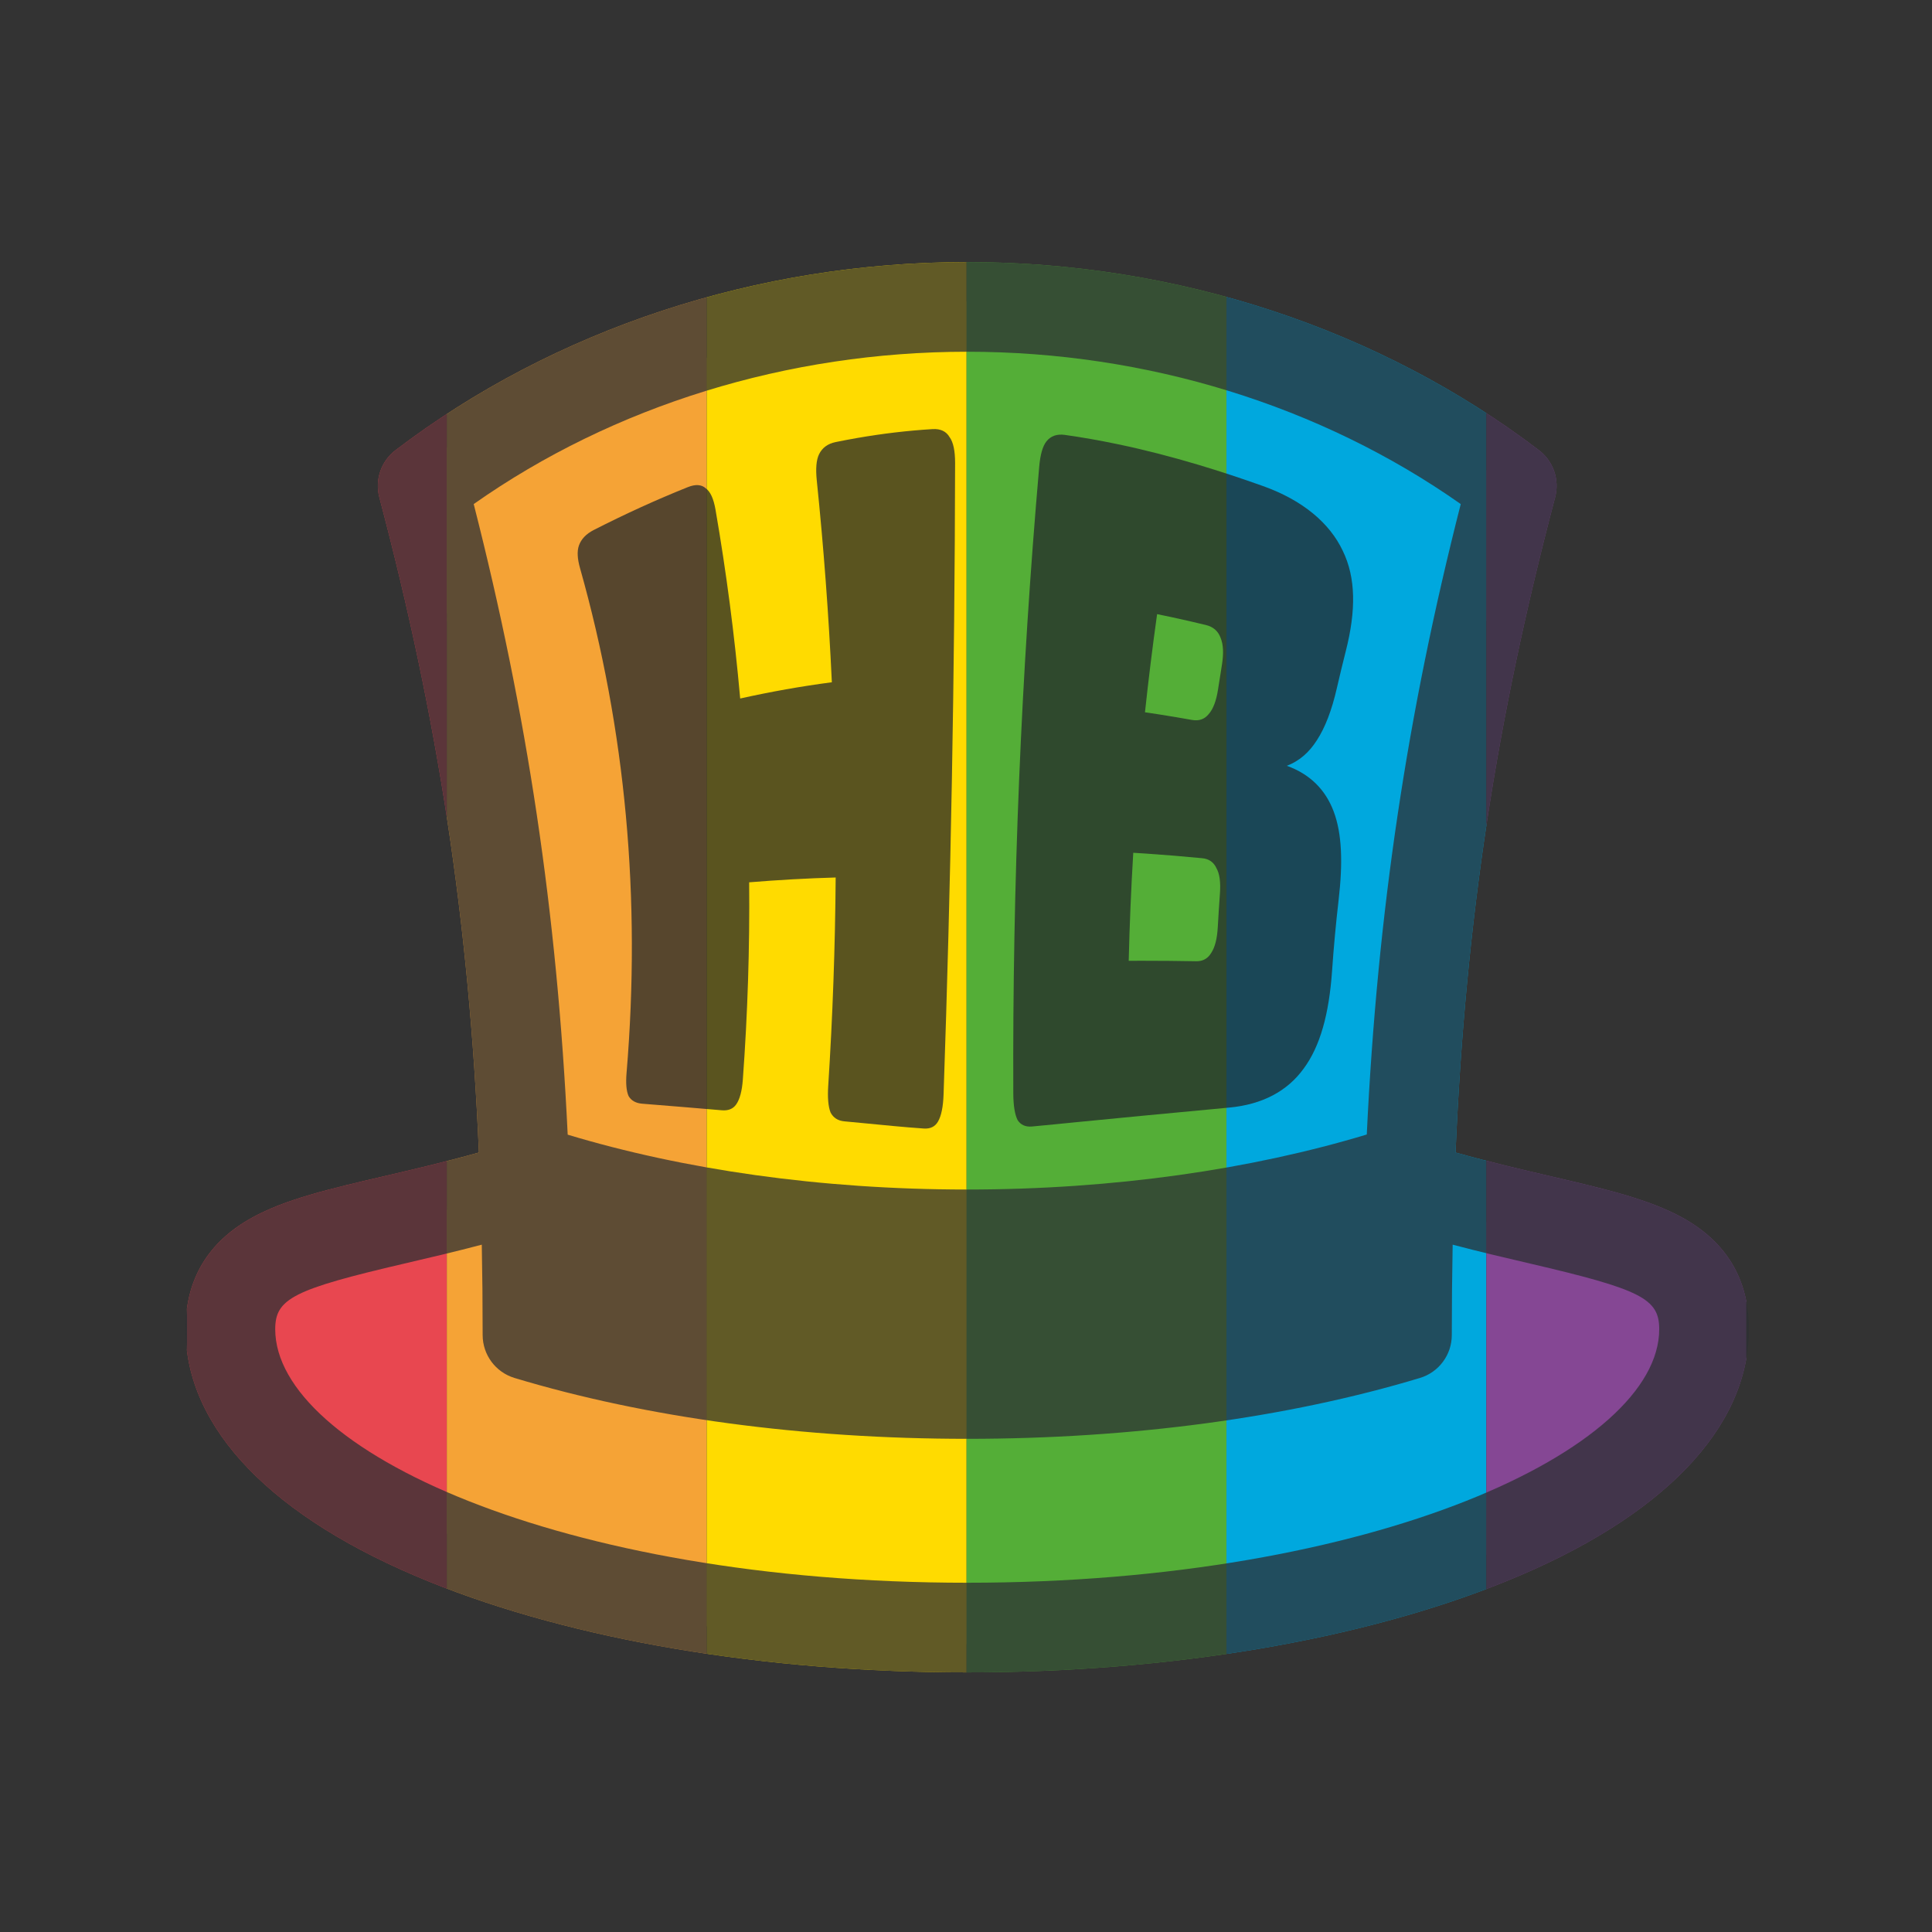 <?xml version="1.0" encoding="UTF-8" standalone="no"?>
<!-- Created with Inkscape (http://www.inkscape.org/) -->

<svg
   xmlns:dc="http://purl.org/dc/elements/1.1/"
   xmlns:cc="http://creativecommons.org/ns#"
   xmlns:rdf="http://www.w3.org/1999/02/22-rdf-syntax-ns#"
   xmlns:svg="http://www.w3.org/2000/svg"
   xmlns="http://www.w3.org/2000/svg"
   xmlns:sodipodi="http://sodipodi.sourceforge.net/DTD/sodipodi-0.dtd"
   xmlns:inkscape="http://www.inkscape.org/namespaces/inkscape"
   inkscape:export-ydpi="65.139999"
   inkscape:export-xdpi="65.139999"
   inkscape:export-filename="D:\Pictures\Discord\HatBot Avatar\pride\HatBotLogo_Pride.png"
   sodipodi:docname="HatBotLogo_Pride.svg"
   inkscape:version="0.92.3 (2405546, 2018-03-11)"
   id="svg8"
   version="1.1"
   viewBox="0 0 200 200"
   height="200mm"
   width="200mm">
  <rect x="0" y="0" width="200" height="200" fill="#333333" stroke="none"/>
  <sodipodi:namedview
     inkscape:guide-bbox="true"
     showguides="true"
     inkscape:window-maximized="1"
     inkscape:window-y="410"
     inkscape:window-x="1912"
     inkscape:window-height="1017"
     inkscape:window-width="1920"
     fit-margin-right="10"
     fit-margin-bottom="10"
     fit-margin-top="10"
     fit-margin-left="10"
     showgrid="false"
     inkscape:current-layer="layer6"
     inkscape:document-units="mm"
     inkscape:cy="358.98925"
     inkscape:cx="259.11944"
     inkscape:zoom="1"
     inkscape:pageshadow="2"
     inkscape:pageopacity="0.0"
     borderopacity="1.0"
     bordercolor="#666666"
     pagecolor="#ffffff"
     id="base" />
  <defs
     id="defs2">
    <inkscape:path-effect
       bendpath2-nodetypes="cc"
       bendpath4-nodetypes="cc"
       bendpath3-nodetypes="cc"
       bendpath1-nodetypes="cc"
       bendpath4="M 62.75,40.698 C 79.033,63.237 78.023,76.365 75.193,91.584"
       bendpath3="M 71.085,94.327 C 146.232,97.833 104.429,98.079 184.173,93.979"
       bendpath2="M 193.419,40.698 C 184.935,57.336 180.351,74.171 179.535,91.198"
       bendpath1="M 62.833,40.31 C 113.595,24.116 147.499,27.374 199.037,41.29"
       xx="false"
       yy="true"
       is_visible="true"
       id="path-effect10905"
       effect="envelope" />
    <clipPath
       clipPathUnits="userSpaceOnUse"
       id="clipPath5109">
      <g
         id="g5145"
         transform="matrix(0.265,0,0,0.265,19.21,19.21)"
         style="fill:#2c2f33;fill-opacity:1"
         inkscape:export-xdpi="65.139999"
         inkscape:export-ydpi="65.139999"
         inkscape:export-filename="C:\Users\Snaptraks\Desktop\HatBotLogo.png">
        <g
           id="g5113"
           style="fill:#2c2f33;fill-opacity:1">
          <path
             id="path5111"
             d="m 584.596,403.113 c -13.114,-7.193 -30.056,-11.142 -51.503,-16.139 -11.22,-2.614 -23.61,-5.509 -36.988,-9.239 3.916,-91.125 15.977,-169.155 38.897,-255.954 1.808,-6.845 -0.685,-14.108 -6.317,-18.4 C 466.483,55.987 387.169,29.884 305.35,29.884 c -81.819,0 -161.138,26.102 -223.338,73.496 -5.632,4.29 -8.127,11.553 -6.317,18.4 22.925,86.799 34.983,164.828 38.901,255.954 -13.379,3.732 -25.768,6.626 -36.988,9.239 -21.449,4.997 -38.389,8.944 -51.505,16.139 C 8.782,412.613 0,427.289 0,446.738 c 0,38.744 33.825,73.78 95.244,98.652 56.404,22.841 131.02,35.421 210.103,35.421 79.083,0 153.699,-12.58 210.103,-35.421 61.419,-24.873 95.244,-59.908 95.244,-98.652 0.002,-19.449 -8.779,-34.125 -26.098,-43.625 z M 305.349,64.908 c 70.15,0 138.134,21.055 192.787,59.506 -20.906,81.99 -32.534,159.265 -36.71,246.275 -44.993,13.589 -98.6,21.493 -156.183,21.493 -57.494,0 -111.024,-7.88 -155.969,-21.429 C 145.102,283.715 133.47,206.42 112.559,124.412 167.209,85.967 235.201,64.908 305.349,64.908 Z m 0,480.881 c -159.307,0 -270.327,-52.201 -270.327,-99.051 0,-11.934 7.083,-15.53 50.529,-25.654 9.279,-2.163 19.328,-4.507 30.161,-7.361 0.225,11.522 0.339,23.275 0.339,35.307 0,7.723 5.059,14.534 12.453,16.765 51.551,15.552 112.701,23.772 176.842,23.772 64.14,0 125.289,-8.219 176.84,-23.772 7.394,-2.23 12.453,-9.042 12.453,-16.765 0,-12.032 0.114,-23.785 0.339,-35.307 10.831,2.854 20.882,5.199 30.161,7.361 43.446,10.124 50.529,13.72 50.529,25.654 0.006,46.849 -111.014,99.051 -270.319,99.051 z"
             inkscape:connector-curvature="0"
             style="fill:#2c2f33;fill-opacity:1" />
        </g>
        <g
           id="g5115"
           style="fill:#2c2f33;fill-opacity:1" />
        <g
           id="g5117"
           style="fill:#2c2f33;fill-opacity:1" />
        <g
           id="g5119"
           style="fill:#2c2f33;fill-opacity:1" />
        <g
           id="g5121"
           style="fill:#2c2f33;fill-opacity:1" />
        <g
           id="g5123"
           style="fill:#2c2f33;fill-opacity:1" />
        <g
           id="g5125"
           style="fill:#2c2f33;fill-opacity:1" />
        <g
           id="g5127"
           style="fill:#2c2f33;fill-opacity:1" />
        <g
           id="g5129"
           style="fill:#2c2f33;fill-opacity:1" />
        <g
           id="g5131"
           style="fill:#2c2f33;fill-opacity:1" />
        <g
           id="g5133"
           style="fill:#2c2f33;fill-opacity:1" />
        <g
           id="g5135"
           style="fill:#2c2f33;fill-opacity:1" />
        <g
           id="g5137"
           style="fill:#2c2f33;fill-opacity:1" />
        <g
           id="g5139"
           style="fill:#2c2f33;fill-opacity:1" />
        <g
           id="g5141"
           style="fill:#2c2f33;fill-opacity:1" />
        <g
           id="g5143"
           style="fill:#2c2f33;fill-opacity:1" />
      </g>
    </clipPath>
    <clipPath
       clipPathUnits="userSpaceOnUse"
       id="clipPath5149">
      <path
         style="fill:none;stroke:#000000;stroke-width:0.265px;stroke-linecap:butt;stroke-linejoin:miter;stroke-opacity:1"
         d="m 87.842,33.048 c -0.529,0 -1.058,0 -1.587,0 -0.088,0 -0.202,-0.062 -0.265,0 -0.062,0.062 0.062,0.202 0,0.265 -0.062,0.062 -0.186,-0.039 -0.265,0 -0.112,0.056 -0.153,0.209 -0.265,0.265 -0.105,0.052 -0.74,-0.054 -0.794,0 -0.062,0.062 0.062,0.202 0,0.265 -0.054,0.054 -0.689,-0.052 -0.794,0 -0.112,0.056 -0.153,0.209 -0.265,0.265 -0.105,0.052 -0.74,-0.054 -0.794,0 -0.062,0.062 0.062,0.202 0,0.265 -0.064,0.064 -0.995,-0.064 -1.058,0 -0.062,0.062 0.062,0.202 0,0.265 -0.125,0.125 -0.404,-0.125 -0.529,0 -0.062,0.062 0.062,0.202 0,0.265 -0.072,0.072 -0.915,-0.072 -1.058,0 -0.112,0.056 -0.153,0.209 -0.265,0.265 -0.105,0.052 -0.74,-0.054 -0.794,0 -0.062,0.062 0.062,0.202 0,0.265 -0.082,0.082 -1.241,-0.082 -1.323,0 -0.062,0.062 0.062,0.202 0,0.265 -0.125,0.125 -0.404,-0.125 -0.529,0 -0.062,0.062 0.062,0.202 0,0.265 -0.072,0.072 -0.915,-0.072 -1.058,0 -0.112,0.056 -0.153,0.209 -0.265,0.265 -0.105,0.052 -0.74,-0.054 -0.794,0 -0.062,0.062 0.062,0.202 0,0.265 -0.072,0.072 -0.915,-0.072 -1.058,0 -0.112,0.056 -0.153,0.209 -0.265,0.265 -0.079,0.039 -0.202,-0.062 -0.265,0 -0.062,0.062 0.062,0.202 0,0.265 -0.064,0.064 -0.995,-0.064 -1.058,0 -0.062,0.062 0.062,0.202 0,0.265 -0.064,0.064 -0.995,-0.064 -1.058,0 -0.062,0.062 0.062,0.202 0,0.265 -0.064,0.064 -0.995,-0.064 -1.058,0 -0.062,0.062 0.062,0.202 0,0.265 -0.125,0.125 -0.371,-0.079 -0.529,0 -0.112,0.056 -0.153,0.209 -0.265,0.265 -0.144,0.072 -0.986,-0.072 -1.058,0 -0.062,0.062 0.062,0.202 0,0.265 -0.125,0.125 -0.404,-0.125 -0.529,0 -0.062,0.062 0.062,0.202 0,0.265 -0.054,0.054 -0.689,-0.052 -0.794,0 -0.112,0.056 -0.153,0.209 -0.265,0.265 -0.079,0.039 -0.186,-0.039 -0.265,0 -0.878,0.878 0.249,-0.125 -0.529,0.265 -0.112,0.056 -0.153,0.209 -0.265,0.265 -0.158,0.079 -0.371,-0.079 -0.529,0 -0.112,0.056 -0.153,0.209 -0.265,0.265 -0.105,0.052 -0.74,-0.054 -0.794,0 0,0.706 0.088,-0.088 -0.265,0.265 -0.062,0.062 0.062,0.202 0,0.265 -0.054,0.054 -0.689,-0.052 -0.794,0 -0.112,0.056 -0.153,0.209 -0.265,0.265 -0.158,0.079 -0.371,-0.079 -0.529,0 -0.112,0.056 -0.153,0.209 -0.265,0.265 -0.158,0.079 -0.404,-0.125 -0.529,0 -0.062,0.062 0.062,0.202 0,0.265 -0.062,0.062 -0.186,-0.039 -0.265,0 -0.112,0.056 -0.153,0.209 -0.265,0.265 -0.105,0.052 -0.74,-0.054 -0.794,0 -0.062,0.062 0.062,0.202 0,0.265 -0.132,0.132 -0.661,-0.132 -0.794,0 -0.062,0.062 0.062,0.202 0,0.265 -0.132,0.132 -0.661,-0.132 -0.794,0 -0.062,0.062 0.062,0.202 0,0.265 -0.176,0.176 -0.353,-0.176 -0.529,0 -0.062,0.062 0.062,0.202 0,0.265 -0.054,0.054 -0.689,-0.052 -0.794,0 -0.112,0.056 -0.153,0.209 -0.265,0.265 -0.105,0.052 -0.74,-0.054 -0.794,0 -0.062,0.062 0.062,0.202 0,0.265 -0.064,0.064 -0.995,-0.064 -1.058,0 -0.062,0.062 0.062,0.202 0,0.265 -0.064,0.064 -0.995,-0.064 -1.058,0 -0.062,0.062 0.062,0.202 0,0.265 -0.125,0.125 -0.404,-0.125 -0.529,0 -0.062,0.062 0.062,0.202 0,0.265 -0.132,0.132 -0.661,-0.132 -0.794,0 -0.062,0.062 0.062,0.202 0,0.265 -0.064,0.064 -0.995,-0.064 -1.058,0 -0.062,0.062 0.062,0.202 0,0.265 -0.064,0.064 -0.995,-0.064 -1.058,0 -0.062,0.062 0.062,0.202 0,0.265 -0.062,0.062 -0.202,-0.062 -0.265,0 -0.062,0.062 0.062,0.202 0,0.265 -0.064,0.064 -0.995,-0.064 -1.058,0 -0.062,0.062 0.062,0.202 0,0.265 -0.132,0.132 -0.661,-0.132 -0.794,0 -0.062,0.062 0.062,0.202 0,0.265 -0.132,0.132 -0.661,-0.132 -0.794,0 -0.062,0.062 0.062,0.202 0,0.265 -0.062,0.062 -0.202,-0.062 -0.265,0 -0.062,0.062 0.062,0.202 0,0.265 -0.125,0.125 -0.371,-0.079 -0.529,0 -0.112,0.056 -0.153,0.209 -0.265,0.265 -0.079,0.039 -0.202,-0.062 -0.265,0 -0.062,0.062 0.062,0.202 0,0.265 -0.132,0.132 -0.661,-0.132 -0.794,0 -0.062,0.062 0.062,0.202 0,0.265 -0.706,0 0.088,-0.088 -0.265,0.265 -0.125,0.125 -0.404,-0.125 -0.529,0 -0.062,0.062 0.062,0.202 0,0.265 -0.062,0.062 -0.202,-0.062 -0.265,0 -0.132,0.132 0.132,0.661 0,0.794 -0.062,0.062 -0.202,-0.062 -0.265,0 -0.009,0.009 0,0.73 0,0.794 0,0.088 0,0.176 0,0.265 0,0.088 0.062,0.202 0,0.265 -0.062,0.062 -0.202,-0.062 -0.265,0 -0.009,0.009 0,0.73 0,0.794 0,1.323 0,2.646 0,3.969 0,0.064 -0.009,0.785 0,0.794 0.062,0.062 0.202,-0.062 0.265,0 0.062,0.062 0,0.176 0,0.265 0,0.441 0,0.882 0,1.323 0,0.088 -0.062,0.202 0,0.265 0.062,0.062 0.202,-0.062 0.265,0 0.064,0.064 -0.064,0.995 0,1.058 0.062,0.062 0.202,-0.062 0.265,0 0.012,0.012 0,1.198 0,1.323 0,0.097 -0.011,1.048 0,1.058 0.062,0.062 0.202,-0.062 0.265,0 0.072,0.072 -0.072,0.915 0,1.058 0.056,0.112 0.209,0.153 0.265,0.265 0.052,0.105 -0.054,0.74 0,0.794 0.062,0.062 0.202,-0.062 0.265,0 0.176,0.176 -0.176,0.353 0,0.529 0.062,0.062 0.202,-0.062 0.265,0 0.132,0.132 -0.132,0.661 0,0.794 0.062,0.062 0.202,-0.062 0.265,0 0.054,0.054 -0.052,0.689 0,0.794 0.056,0.112 0.209,0.153 0.265,0.265 0.079,0.158 -0.125,0.404 0,0.529 0.062,0.062 0.202,-0.062 0.265,0 0.125,0.125 -0.125,0.404 0,0.529 0.062,0.062 0.202,-0.062 0.265,0 0.132,0.132 -0.132,0.661 0,0.794 0.062,0.062 0.202,-0.062 0.265,0 0.064,0.064 -0.064,0.995 0,1.058 0.062,0.062 0.202,-0.062 0.265,0 0.125,0.125 -0.079,0.371 0,0.529 0.056,0.112 0.209,0.153 0.265,0.265 0.039,0.079 -0.039,0.186 0,0.265 0.056,0.112 0.209,0.153 0.265,0.265 0.079,0.158 -0.125,0.404 0,0.529 0.062,0.062 0.202,-0.062 0.265,0 0.132,0.132 -0.132,0.661 0,0.794 0.062,0.062 0.202,-0.062 0.265,0 0.064,0.064 -0.064,0.995 0,1.058 0.062,0.062 0.202,-0.062 0.265,0 0.125,0.125 -0.125,0.404 0,0.529 0.062,0.062 0.202,-0.062 0.265,0 0.054,0.054 -0.052,0.689 0,0.794 0.056,0.112 0.209,0.153 0.265,0.265 0.052,0.105 -0.054,0.74 0,0.794 0.062,0.062 0.202,-0.062 0.265,0 0.132,0.132 -0.132,0.661 0,0.794 0.062,0.062 0.202,-0.062 0.265,0 0.125,0.125 -0.125,0.404 0,0.529 0.062,0.062 0.202,-0.062 0.265,0 0.054,0.054 -0.052,0.689 0,0.794 0.056,0.112 0.209,0.153 0.265,0.265 0.072,0.144 -0.072,0.986 0,1.058 0.062,0.062 0.202,-0.062 0.265,0 0.064,0.064 -0.064,0.995 0,1.058 0.062,0.062 0.202,-0.062 0.265,0 0.125,0.125 -0.125,0.404 0,0.529 0.062,0.062 0.202,-0.062 0.265,0 0.132,0.132 -0.132,0.661 0,0.794 0.062,0.062 0.202,-0.062 0.265,0 0.082,0.082 -0.082,1.241 0,1.323 0.062,0.062 0.202,-0.062 0.265,0 0.009,0.009 0,0.73 0,0.794 0,0.088 0,0.176 0,0.265 0,0.088 -0.062,0.202 0,0.265 0.062,0.062 0.202,-0.062 0.265,0 0.132,0.132 -0.132,0.661 0,0.794 0.062,0.062 0.202,-0.062 0.265,0 0.125,0.125 -0.125,0.404 0,0.529 0.062,0.062 0.202,-0.062 0.265,0 0.054,0.054 -0.052,0.689 0,0.794 0.056,0.112 0.209,0.153 0.265,0.265 0.072,0.144 -0.072,0.986 0,1.058 0.062,0.062 0.202,-0.062 0.265,0 0.132,0.132 -0.132,0.661 0,0.794 0.062,0.062 0.202,-0.062 0.265,0 0.176,0.176 -0.176,0.353 0,0.529 0.062,0.062 0.202,-0.062 0.265,0 0.062,0.062 0,0.176 0,0.265 0,0.125 -0.012,1.311 0,1.323 0.062,0.062 0.202,-0.062 0.265,0 0.132,0.132 -0.132,0.661 0,0.794 0.062,0.062 0.202,-0.062 0.265,0 0.082,0.082 -0.082,1.241 0,1.323 0.062,0.062 0.202,-0.062 0.265,0 0.082,0.082 -0.082,1.241 0,1.323 0.062,0.062 0.202,-0.062 0.265,0 0.012,0.012 0,1.198 0,1.323 0,0.97 0,1.94 0,2.91 0,0.138 -0.035,0.989 0,1.058 0.056,0.112 0.209,0.153 0.265,0.265 0.072,0.144 -0.072,0.986 0,1.058 0.062,0.062 0.202,-0.062 0.265,0 0.062,0.062 0,0.176 0,0.265 0,0.088 0,0.176 0,0.265 0,0.706 0,1.411 0,2.117 0,0.088 0,0.176 0,0.265 0,0.088 -0.062,0.202 0,0.265 0.062,0.062 0.202,-0.062 0.265,0 0.062,0.062 0,0.176 0,0.265 0,0.088 0,0.176 0,0.265 0,0.706 0,1.411 0,2.117 0,1.852 0,3.704 0,5.556 0,0.794 0,1.587 0,2.381 0,0.088 0,0.176 0,0.265 0,0.088 0.062,0.202 0,0.265 -0.062,0.062 -0.202,-0.062 -0.265,0 -0.062,0.062 0,0.176 0,0.265 0,0.088 0,0.176 0,0.265 0,0.529 0,1.058 0,1.587 0,0.088 0.062,0.202 0,0.265 -0.062,0.062 -0.202,-0.062 -0.265,0 -0.062,0.062 0,0.176 0,0.265 0,0.441 0,0.882 0,1.323 0,0.088 0.062,0.202 0,0.265 -0.062,0.062 -0.202,-0.062 -0.265,0 -0.054,0.054 0.052,0.689 0,0.794 -0.056,0.112 -0.209,0.153 -0.265,0.265 -0.048,0.096 0,1.139 0,1.323 0,0.088 0.062,0.202 0,0.265 -0.062,0.062 -0.202,-0.062 -0.265,0 -0.062,0.062 0,0.176 0,0.265 0,0.125 0.012,1.311 0,1.323 -0.062,0.062 -0.202,-0.062 -0.265,0 -0.064,0.064 0.064,0.995 0,1.058 -0.062,0.062 -0.202,-0.062 -0.265,0 -0.176,0.176 0.176,0.353 0,0.529 -0.062,0.062 -0.202,-0.062 -0.265,0 -0.062,0.062 0.062,0.202 0,0.265 -0.062,0.062 -0.202,-0.062 -0.265,0 -0.062,0.062 0.062,0.202 0,0.265 -0.125,0.125 -0.404,-0.125 -0.529,0 -0.062,0.062 0.062,0.202 0,0.265 -0.132,0.132 -0.661,-0.132 -0.794,0 -0.062,0.062 0.062,0.202 0,0.265 -0.064,0.064 -0.995,-0.064 -1.058,0 -0.062,0.062 0.062,0.202 0,0.265 -0.125,0.125 -0.404,-0.125 -0.529,0 -0.062,0.062 0.062,0.202 0,0.265 -0.082,0.082 -1.241,-0.082 -1.323,0 -0.062,0.062 0.062,0.202 0,0.265 -0.082,0.082 -1.241,-0.082 -1.323,0 -0.062,0.062 0.062,0.202 0,0.265 -0.082,0.082 -1.241,-0.082 -1.323,0 -0.062,0.062 0.062,0.202 0,0.265 -0.132,0.132 -0.661,-0.132 -0.794,0 -0.062,0.062 0.062,0.202 0,0.265 -0.082,0.082 -1.241,-0.082 -1.323,0 -0.062,0.062 0.062,0.202 0,0.265 -0.093,0.093 -1.14,-0.091 -1.323,0 -0.112,0.056 -0.153,0.209 -0.265,0.265 -0.081,0.04 -0.675,0 -0.794,0 -0.529,0 -1.058,0 -1.587,0 -0.119,0 -0.713,-0.04 -0.794,0 -0.112,0.056 -0.153,0.209 -0.265,0.265 -0.079,0.039 -0.176,0 -0.265,0 -0.441,0 -0.882,0 -1.323,0 -0.176,0 -0.371,-0.079 -0.529,0 -0.079,0.039 0.062,0.202 0,0.265 -0.062,0.062 -0.176,0 -0.265,0 -0.441,0 -0.882,0 -1.323,0 -0.188,0 -1.519,-0.034 -1.587,0 -0.112,0.056 -0.153,0.209 -0.265,0.265 -0.183,0.091 -1.23,-0.093 -1.323,0 -0.062,0.062 0.062,0.202 0,0.265 -0.132,0.132 -0.661,-0.132 -0.794,0 -0.062,0.062 0.062,0.202 0,0.265 -0.132,0.132 -0.661,-0.132 -0.794,0 -0.062,0.062 0.062,0.202 0,0.265 -0.125,0.125 -0.404,-0.125 -0.529,0 -0.062,0.062 0.062,0.202 0,0.265 -0.176,0.176 -0.353,-0.176 -0.529,0 -0.062,0.062 0.062,0.202 0,0.265 -0.125,0.125 -0.404,-0.125 -0.529,0 -0.062,0.062 0.039,0.186 0,0.265 -0.551,1.101 0.018,-0.283 -0.529,0.265 -0.062,0.062 0,0.176 0,0.265 -0.088,0 -0.202,-0.062 -0.265,0 -0.062,0.062 0.062,0.202 0,0.265 -0.125,0.125 -0.404,-0.125 -0.529,0 -0.125,0.125 0.125,0.404 0,0.529 -0.125,0.125 -0.404,-0.125 -0.529,0 -0.062,0.062 0.062,0.202 0,0.265 -0.062,0.062 -0.202,-0.062 -0.265,0 -0.062,0.062 0.062,0.202 0,0.265 -0.062,0.062 -0.202,-0.062 -0.265,0 -0.062,0.062 0,0.176 0,0.265 -0.088,0 -0.202,-0.062 -0.265,0 -0.062,0.062 0.062,0.202 0,0.265 -0.062,0.062 -0.202,-0.062 -0.265,0 -0.062,0.062 0.062,0.202 0,0.265 -0.062,0.062 -0.202,-0.062 -0.265,0 -0.062,0.062 0.062,0.202 0,0.265 -0.062,0.062 -0.202,-0.062 -0.265,0 -0.062,0.062 0.062,0.202 0,0.265 -0.062,0.062 -0.202,-0.062 -0.265,0 -0.125,0.125 0.125,0.404 0,0.529 -0.062,0.062 -0.202,-0.062 -0.265,0 -0.062,0.062 0.062,0.202 0,0.265 -0.062,0.062 -0.176,0 -0.265,0 0,0.088 0.062,0.202 0,0.265 -0.062,0.062 -0.202,-0.062 -0.265,0 -0.082,0.082 0.082,1.241 0,1.323 -0.062,0.062 -0.202,-0.062 -0.265,0 0,0.706 0.088,-0.088 -0.265,0.265 -0.082,0.082 0.082,1.241 0,1.323 -0.062,0.062 -0.202,-0.062 -0.265,0 -0.009,0.009 0,0.73 0,0.794 0,1.587 0,3.175 0,4.763 0,0.794 0,1.587 0,2.381 0,0.088 0,0.176 0,0.265 0,0.088 -0.062,0.202 0,0.265 0.062,0.062 0.202,-0.062 0.265,0 0.062,0.062 -0.062,0.202 0,0.265 0.706,0 -0.088,-0.088 0.265,0.265 0.062,0.062 0.202,-0.062 0.265,0 0.132,0.132 -0.132,0.661 0,0.794 0.062,0.062 0.202,-0.062 0.265,0 0.125,0.125 -0.125,0.404 0,0.529 0.706,0 -0.088,-0.088 0.265,0.265 0.062,0.062 0.202,-0.062 0.265,0 0.125,0.125 -0.125,0.404 0,0.529 0.062,0.062 0.202,-0.062 0.265,0 0.062,0.062 -0.062,0.202 0,0.265 0.062,0.062 0.202,-0.062 0.265,0 0.062,0.062 -0.039,0.186 0,0.265 0.056,0.112 0.176,0.176 0.265,0.265 0.088,0.088 0.153,0.209 0.265,0.265 0.079,0.039 0.202,-0.062 0.265,0 0.176,0.176 -0.176,0.353 0,0.529 0.062,0.062 0.202,-0.062 0.265,0 0.062,0.062 -0.062,0.202 0,0.265 0.125,0.125 0.404,-0.125 0.529,0 0.062,0.062 -0.062,0.202 0,0.265 0.062,0.062 0.202,-0.062 0.265,0 0.062,0.062 -0.062,0.202 0,0.265 0.706,0 -0.088,-0.088 0.265,0.265 0.062,0.062 0.202,-0.062 0.265,0 0.062,0.062 -0.062,0.202 0,0.265 0.176,0.176 0.353,-0.176 0.529,0 0.062,0.062 -0.062,0.202 0,0.265 0.062,0.062 0.176,0 0.265,0 0,0.088 -0.062,0.202 0,0.265 0.062,0.062 0.202,-0.062 0.265,0 0.062,0.062 -0.062,0.202 0,0.265 0.547,0.547 -0.021,-0.837 0.529,0.265 0.039,0.079 -0.062,0.202 0,0.265 0.125,0.125 0.404,-0.125 0.529,0 0,0.706 -0.088,-0.088 0.265,0.265 0.125,0.125 -0.125,0.404 0,0.529 0.176,0.176 0.353,-0.176 0.529,0 0.062,0.062 -0.062,0.202 0,0.265 0.062,0.062 0.202,-0.062 0.265,0 0.062,0.062 0,0.176 0,0.265 0.088,0 0.202,-0.062 0.265,0 0.062,0.062 -0.062,0.202 0,0.265 0.062,0.062 0.202,-0.062 0.265,0 0.062,0.062 -0.062,0.202 0,0.265 0.062,0.062 0.202,-0.062 0.265,0 0.062,0.062 -0.062,0.202 0,0.265 0.062,0.062 0.202,-0.062 0.265,0 0.062,0.062 -0.062,0.202 0,0.265 0.125,0.125 0.404,-0.125 0.529,0 0.062,0.062 -0.062,0.202 0,0.265 0.062,0.062 0.202,-0.062 0.265,0 0.062,0.062 -0.062,0.202 0,0.265 0.062,0.062 0.186,-0.039 0.265,0 0.112,0.056 0.153,0.209 0.265,0.265 0.079,0.039 0.186,-0.039 0.265,0 0.112,0.056 0.153,0.209 0.265,0.265 0.079,0.039 0.176,0 0.265,0 0.088,0.088 0.153,0.209 0.265,0.265 0.079,0.039 0.202,-0.062 0.265,0 0.062,0.062 -0.062,0.202 0,0.265 0.125,0.125 0.404,-0.125 0.529,0 0.062,0.062 -0.062,0.202 0,0.265 0.132,0.132 0.661,-0.132 0.794,0 0.062,0.062 -0.062,0.202 0,0.265 0.125,0.125 0.404,-0.125 0.529,0 0.062,0.062 -0.062,0.202 0,0.265 0.062,0.062 0.202,-0.062 0.265,0 0.062,0.062 -0.062,0.202 0,0.265 0.125,0.125 0.404,-0.125 0.529,0 0.062,0.062 -0.062,0.202 0,0.265 0.132,0.132 0.661,-0.132 0.794,0 0.062,0.062 -0.062,0.202 0,0.265 0.062,0.062 0.186,-0.039 0.265,0 0.112,0.056 0.153,0.209 0.265,0.265 0.158,0.079 0.404,-0.125 0.529,0 0.062,0.062 -0.062,0.202 0,0.265 0.125,0.125 0.404,-0.125 0.529,0 0.062,0.062 -0.062,0.202 0,0.265 0.054,0.054 0.689,-0.052 0.794,0 0.112,0.056 0.153,0.209 0.265,0.265 0.144,0.072 0.986,-0.072 1.058,0 0.062,0.062 -0.062,0.202 0,0.265 0.082,0.082 1.241,-0.082 1.323,0 0.062,0.062 -0.062,0.202 0,0.265 0.062,0.062 0.202,-0.062 0.265,0 0.062,0.062 -0.062,0.202 0,0.265 0.132,0.132 0.661,-0.132 0.794,0 0.062,0.062 -0.062,0.202 0,0.265 0.064,0.064 0.995,-0.064 1.058,0 0.062,0.062 -0.062,0.202 0,0.265 0.125,0.125 0.371,-0.079 0.529,0 0.112,0.056 0.153,0.209 0.265,0.265 0.079,0.039 0.202,-0.062 0.265,0 0.062,0.062 -0.062,0.202 0,0.265 0.125,0.125 0.404,-0.125 0.529,0 0.062,0.062 -0.062,0.202 0,0.265 0.125,0.125 0.404,-0.125 0.529,0 0.062,0.062 -0.062,0.202 0,0.265 0.125,0.125 0.371,-0.079 0.529,0 1.101,0.551 -0.283,-0.018 0.265,0.529 0.062,0.062 0.186,-0.039 0.265,0 0.112,0.056 0.153,0.209 0.265,0.265 0.158,0.079 0.404,-0.125 0.529,0 0.062,0.062 -0.062,0.202 0,0.265 0.062,0.062 0.202,-0.062 0.265,0 0.062,0.062 -0.062,0.202 0,0.265 0.062,0.062 0.202,-0.062 0.265,0 0.062,0.062 -0.062,0.202 0,0.265 0.125,0.125 0.404,-0.125 0.529,0 0.062,0.062 -0.062,0.202 0,0.265 0.062,0.062 0.202,-0.062 0.265,0 0.062,0.062 -0.062,0.202 0,0.265 0.132,0.132 0.661,-0.132 0.794,0 0.062,0.062 -0.062,0.202 0,0.265 0.062,0.062 0.202,-0.062 0.265,0 0.062,0.062 -0.062,0.202 0,0.265 0.125,0.125 0.404,-0.125 0.529,0 0.062,0.062 -0.062,0.202 0,0.265 0.132,0.132 0.661,-0.132 0.794,0 0.062,0.062 -0.062,0.202 0,0.265 0.132,0.132 0.661,-0.132 0.794,0 0.062,0.062 -0.062,0.202 0,0.265 0.062,0.062 0.202,-0.062 0.265,0 0.062,0.062 -0.062,0.202 0,0.265 0.064,0.064 0.995,-0.064 1.058,0 0.062,0.062 -0.062,0.202 0,0.265 0.132,0.132 0.661,-0.132 0.794,0 0.062,0.062 -0.062,0.202 0,0.265 0.064,0.064 0.995,-0.064 1.058,0 0.062,0.062 -0.062,0.202 0,0.265 0.062,0.062 0.202,-0.062 0.265,0 0.062,0.062 -0.062,0.202 0,0.265 0.132,0.132 0.661,-0.132 0.794,0 0.062,0.062 -0.062,0.202 0,0.265 0.064,0.064 0.995,-0.064 1.058,0 0.062,0.062 -0.062,0.202 0,0.265 0.132,0.132 0.661,-0.132 0.794,0 0.062,0.062 -0.062,0.202 0,0.265 0.132,0.132 0.661,-0.132 0.794,0 0.062,0.062 -0.062,0.202 0,0.265 0.125,0.125 0.371,-0.079 0.529,0 0.878,0.878 -0.249,-0.125 0.529,0.265 0.112,0.056 0.153,0.209 0.265,0.265 0.212,0.106 0.582,-0.106 0.794,0 0.112,0.056 0.153,0.209 0.265,0.265 0.212,0.106 0.582,-0.106 0.794,0 0.112,0.056 0.153,0.209 0.265,0.265 0.158,0.079 0.371,-0.079 0.529,0 0.112,0.056 0.153,0.209 0.265,0.265 0.105,0.052 0.74,-0.054 0.794,0 0.062,0.062 -0.062,0.202 0,0.265 0.062,0.062 0.176,0 0.265,0 0.441,0 0.882,0 1.323,0 0.706,0 -0.088,-0.088 0.265,0.265 0.062,0.062 0.176,0 0.265,0 0.441,0 0.882,0 1.323,0 0.088,0 0.202,-0.062 0.265,0 0.062,0.062 -0.062,0.202 0,0.265 0.132,0.132 0.661,-0.132 0.794,0 0.062,0.062 -0.062,0.202 0,0.265 0.012,0.012 1.198,0 1.323,0 0.119,0 0.713,-0.04 0.794,0 0.112,0.056 0.153,0.209 0.265,0.265 0.081,0.04 0.675,0 0.794,0 0.706,0 1.411,0 2.117,0 0.064,0 0.785,-0.009 0.794,0 0.062,0.062 -0.062,0.202 0,0.265 0.062,0.062 0.176,0 0.265,0 0.617,0 1.235,0 1.852,0 0.088,0 0.176,0 0.265,0 0.088,0 0.202,-0.062 0.265,0 0.062,0.062 -0.062,0.202 0,0.265 0.062,0.062 0.176,0 0.265,0 0.529,0 1.058,0 1.587,0 0.088,0 0.202,-0.062 0.265,0 0.062,0.062 -0.062,0.202 0,0.265 0.009,0.009 0.73,0 0.794,0 0.529,0 1.058,0 1.587,0 0.088,0 0.202,-0.062 0.265,0 0.062,0.062 -0.062,0.202 0,0.265 0.062,0.062 0.176,0 0.265,0 0.088,0 0.176,0 0.265,0 0.529,0 1.058,0 1.587,0 0.088,0 0.202,-0.062 0.265,0 0.062,0.062 -0.062,0.202 0,0.265 0.009,0.009 0.73,0 0.794,0 1.499,0 2.999,0 4.498,0 0.529,0 1.058,0 1.587,0 0.088,0 0.202,-0.062 0.265,0 0.062,0.062 -0.062,0.202 0,0.265 0.062,0.062 0.176,0 0.265,0 0.088,0 0.176,0 0.265,0 0.706,0 1.411,0 2.117,0 0.064,0 0.785,-0.009 0.794,0 0.062,0.062 -0.062,0.202 0,0.265 0.062,0.062 0.176,0 0.265,0 0.088,0 0.176,0 0.265,0 1.058,0 2.117,0 3.175,0 2.734,0 5.468,0 8.202,0 2.028,0 4.057,0 6.085,0 0.882,0 1.764,0 2.646,0 0.088,0 0.176,0 0.265,0 0.088,0 0.202,0.062 0.265,0 0.062,-0.062 -0.062,-0.202 0,-0.265 0.062,-0.062 0.176,0 0.265,0 0.088,0 0.176,0 0.265,0 0.617,0 1.235,0 1.852,0 0.088,0 0.202,0.062 0.265,0 0.062,-0.062 -0.062,-0.202 0,-0.265 0.062,-0.062 0.176,0 0.265,0 0.441,0 0.882,0 1.323,0 0.088,0 0.202,0.062 0.265,0 0.062,-0.062 -0.062,-0.202 0,-0.265 0.064,-0.064 0.995,0.064 1.058,0 0.062,-0.062 -0.062,-0.202 0,-0.265 0.176,-0.176 0.353,0.176 0.529,0 0.062,-0.062 -0.062,-0.202 0,-0.265 0.064,-0.064 0.995,0.064 1.058,0 0.062,-0.062 -0.062,-0.202 0,-0.265 0.125,-0.125 0.404,0.125 0.529,0 0.062,-0.062 -0.062,-0.202 0,-0.265 0.064,-0.064 0.995,0.064 1.058,0 0.062,-0.062 -0.062,-0.202 0,-0.265 0.062,-0.062 0.202,0.062 0.265,0 0.062,-0.062 -0.062,-0.202 0,-0.265 0.132,-0.132 0.661,0.132 0.794,0 0.062,-0.062 -0.062,-0.202 0,-0.265 0.064,-0.064 0.995,0.064 1.058,0 0.062,-0.062 -0.062,-0.202 0,-0.265 0.176,-0.176 0.353,0.176 0.529,0 0.062,-0.062 -0.062,-0.202 0,-0.265 0.125,-0.125 0.404,0.125 0.529,0 0.062,-0.062 -0.062,-0.202 0,-0.265 0.062,-0.062 0.176,0 0.265,0 0.088,0 0.176,0 0.265,0 0.088,0 0.176,0 0.265,0 0.088,0 0.202,0.062 0.265,0 0.062,-0.062 -0.062,-0.202 0,-0.265 0.064,-0.064 0.995,0.064 1.058,0 0.062,-0.062 -0.062,-0.202 0,-0.265 0.093,-0.093 1.14,0.091 1.323,0 0.112,-0.056 0.153,-0.209 0.265,-0.265 0.158,-0.079 0.404,0.125 0.529,0 0.062,-0.062 -0.062,-0.202 0,-0.265 0.082,-0.082 1.241,0.082 1.323,0 0.062,-0.062 -0.062,-0.202 0,-0.265 0.064,-0.064 0.995,0.064 1.058,0 0.062,-0.062 -0.062,-0.202 0,-0.265 0.064,-0.064 0.995,0.064 1.058,0 0.062,-0.062 -0.062,-0.202 0,-0.265 0.064,-0.064 0.995,0.064 1.058,0 0.062,-0.062 -0.062,-0.202 0,-0.265 0.062,-0.062 0.202,0.062 0.265,0 0.062,-0.062 -0.062,-0.202 0,-0.265 0.082,-0.082 1.241,0.082 1.323,0 0.062,-0.062 -0.062,-0.202 0,-0.265 0.054,-0.054 0.689,0.052 0.794,0 0.112,-0.056 0.153,-0.209 0.265,-0.265 0.144,-0.072 0.986,0.072 1.058,0 0.062,-0.062 -0.062,-0.202 0,-0.265 0.132,-0.132 0.661,0.132 0.794,0 0.062,-0.062 -0.062,-0.202 0,-0.265 0.062,-0.062 0.176,0 0.265,0 0.184,0 1.227,0.048 1.323,0 0.112,-0.056 0.153,-0.209 0.265,-0.265 0.096,-0.048 1.139,0 1.323,0 0.088,0 0.202,0.062 0.265,0 0.062,-0.062 -0.062,-0.202 0,-0.265 0.062,-0.062 0.176,0 0.265,0 0.441,0 0.882,0 1.323,0 0.088,0 0.202,0.062 0.265,0 0.062,-0.062 -0.062,-0.202 0,-0.265 0.125,-0.125 0.404,0.125 0.529,0 0.062,-0.062 -0.062,-0.202 0,-0.265 0.082,-0.082 1.241,0.082 1.323,0 0.062,-0.062 -0.062,-0.202 0,-0.265 0.082,-0.082 1.241,0.082 1.323,0 0.062,-0.062 -0.062,-0.202 0,-0.265 0.125,-0.125 0.404,0.125 0.529,0 0.062,-0.062 -0.062,-0.202 0,-0.265 0.176,-0.176 0.353,0.176 0.529,0 0.062,-0.062 -0.062,-0.202 0,-0.265 0.125,-0.125 0.404,0.125 0.529,0 0.062,-0.062 -0.062,-0.202 0,-0.265 0.125,-0.125 0.371,0.079 0.529,0 0.112,-0.056 0.153,-0.209 0.265,-0.265 0.079,-0.039 0.202,0.062 0.265,0 0.062,-0.062 -0.062,-0.202 0,-0.265 0.062,-0.062 0.202,0.062 0.265,0 0.062,-0.062 -0.062,-0.202 0,-0.265 0.125,-0.125 0.404,0.125 0.529,0 0.062,-0.062 -0.062,-0.202 0,-0.265 0.125,-0.125 0.404,0.125 0.529,0 0.062,-0.062 -0.062,-0.202 0,-0.265 0.132,-0.132 0.661,0.132 0.794,0 0.062,-0.062 -0.062,-0.202 0,-0.265 0.176,-0.176 0.353,0.176 0.529,0 0.062,-0.062 -0.062,-0.202 0,-0.265 0.132,-0.132 0.661,0.132 0.794,0 0.062,-0.062 -0.062,-0.202 0,-0.265 0.072,-0.072 0.915,0.072 1.058,0 0.112,-0.056 0.153,-0.209 0.265,-0.265 0.105,-0.052 0.74,0.054 0.794,0 0.062,-0.062 -0.062,-0.202 0,-0.265 0.062,-0.062 0.202,0.062 0.265,0 0.062,-0.062 -0.062,-0.202 0,-0.265 0.132,-0.132 0.661,0.132 0.794,0 0.062,-0.062 -0.062,-0.202 0,-0.265 0.125,-0.125 0.404,0.125 0.529,0 0,-0.706 -0.088,0.088 0.265,-0.265 0.062,-0.062 -0.062,-0.202 0,-0.265 0.062,-0.062 0.186,0.039 0.265,0 0.112,-0.056 0.153,-0.209 0.265,-0.265 0.158,-0.079 0.404,0.125 0.529,0 0.062,-0.062 -0.062,-0.202 0,-0.265 0.176,-0.176 0.353,0.176 0.529,0 0.062,-0.062 -0.062,-0.202 0,-0.265 0.125,-0.125 0.404,0.125 0.529,0 0.062,-0.062 -0.062,-0.202 0,-0.265 0.176,-0.176 0.353,0.176 0.529,0 0.062,-0.062 -0.062,-0.202 0,-0.265 0.062,-0.062 0.202,0.062 0.265,0 0.062,-0.062 -0.062,-0.202 0,-0.265 0.132,-0.132 0.661,0.132 0.794,0 0.062,-0.062 -0.062,-0.202 0,-0.265 0.125,-0.125 0.404,0.125 0.529,0 0.062,-0.062 -0.062,-0.202 0,-0.265 0.062,-0.062 0.202,0.062 0.265,0 0.062,-0.062 -0.062,-0.202 0,-0.265 0.062,-0.062 0.202,0.062 0.265,0 0.062,-0.062 -0.062,-0.202 0,-0.265 0.062,-0.062 0.176,0 0.265,0 0,-0.088 -0.062,-0.202 0,-0.265 0.062,-0.062 0.202,0.062 0.265,0 0.062,-0.062 -0.062,-0.202 0,-0.265 0.062,-0.062 0.202,0.062 0.265,0 0.132,-0.132 -0.132,-0.661 0,-0.794 0.062,-0.062 0.202,0.062 0.265,0 0.125,-0.125 -0.125,-0.404 0,-0.529 0.062,-0.062 0.202,0.062 0.265,0 0.062,-0.062 -0.062,-0.202 0,-0.265 0.062,-0.062 0.202,0.062 0.265,0 0.125,-0.125 -0.125,-0.404 0,-0.529 0.062,-0.062 0.202,0.062 0.265,0 0.125,-0.125 -0.125,-0.404 0,-0.529 0.062,-0.062 0.202,0.062 0.265,0 0.547,-0.547 -0.837,0.021 0.265,-0.529 0.079,-0.039 0.202,0.062 0.265,0 0.125,-0.125 -0.125,-0.404 0,-0.529 0.062,-0.062 0.202,0.062 0.265,0 0.062,-0.062 -0.062,-0.202 0,-0.265 0.062,-0.062 0.202,0.062 0.265,0 0.125,-0.125 -0.125,-0.404 0,-0.529 0.062,-0.062 0.202,0.062 0.265,0 0.062,-0.062 -0.062,-0.202 0,-0.265 0.062,-0.062 0.202,0.062 0.265,0 0.062,-0.062 -0.062,-0.202 0,-0.265 0.062,-0.062 0.202,0.062 0.265,0 0.062,-0.062 -0.039,-0.186 0,-0.265 0.056,-0.112 0.209,-0.153 0.265,-0.265 0.039,-0.079 -0.062,-0.202 0,-0.265 0.353,-0.353 0.265,0.441 0.265,-0.265 0,-0.807 0.268,-0.004 0.529,-0.265 0.062,-0.062 -0.062,-0.202 0,-0.265 0.062,-0.062 0.202,0.062 0.265,0 0.125,-0.125 -0.125,-0.404 0,-0.529 0.062,-0.062 0.202,0.062 0.265,0 0.547,-0.547 -0.837,0.021 0.265,-0.529 0.079,-0.039 0.202,0.062 0.265,0 0.062,-0.062 -0.039,-0.186 0,-0.265 0.056,-0.112 0.209,-0.153 0.265,-0.265 0.039,-0.079 -0.062,-0.202 0,-0.265 0.062,-0.062 0.202,0.062 0.265,0 0.062,-0.062 -0.062,-0.202 0,-0.265 0.062,-0.062 0.202,0.062 0.265,0 0.176,-0.176 -0.176,-0.353 0,-0.529 0.062,-0.062 0.202,0.062 0.265,0 0.062,-0.062 -0.062,-0.202 0,-0.265 0.062,-0.062 0.202,0.062 0.265,0 0.125,-0.125 -0.125,-0.404 0,-0.529 0.062,-0.062 0.202,0.062 0.265,0 0.176,-0.176 -0.176,-0.353 0,-0.529 0.062,-0.062 0.202,0.062 0.265,0 0.062,-0.062 -0.062,-0.202 0,-0.265 0.062,-0.062 0.202,0.062 0.265,0 0.132,-0.132 -0.132,-0.661 0,-0.794 0.062,-0.062 0.202,0.062 0.265,0 0.132,-0.132 -0.132,-0.661 0,-0.794 0.062,-0.062 0.202,0.062 0.265,0 0.125,-0.125 -0.125,-0.404 0,-0.529 0.062,-0.062 0.202,0.062 0.265,0 0.176,-0.176 -0.176,-0.353 0,-0.529 0.062,-0.062 0.202,0.062 0.265,0 0.062,-0.062 0,-0.176 0,-0.265 0,-0.706 0,-1.411 0,-2.117 0,-0.706 0,-1.411 0,-2.117 0,-0.088 0.062,-0.202 0,-0.265 -0.062,-0.062 -0.202,0.062 -0.265,0 -0.064,-0.064 0.064,-0.995 0,-1.058 -0.062,-0.062 -0.202,0.062 -0.265,0 -0.062,-0.062 0,-0.176 0,-0.265 0,-0.088 0,-0.176 0,-0.265 0,-0.097 0.011,-1.048 0,-1.058 -0.062,-0.062 -0.202,0.062 -0.265,0 -0.132,-0.132 0.132,-0.661 0,-0.794 -0.125,-0.125 -0.404,0.125 -0.529,0 -0.125,-0.125 0.125,-0.404 0,-0.529 -0.062,-0.062 -0.202,0.062 -0.265,0 -0.062,-0.062 0.039,-0.186 0,-0.265 -0.056,-0.112 -0.209,-0.153 -0.265,-0.265 -0.039,-0.079 0.062,-0.202 0,-0.265 -0.125,-0.125 -0.404,0.125 -0.529,0 -0.062,-0.062 0.039,-0.186 0,-0.265 -0.551,-1.101 0.018,0.283 -0.529,-0.265 -0.062,-0.062 0.062,-0.202 0,-0.265 -0.062,-0.062 -0.202,0.062 -0.265,0 -0.062,-0.062 0.062,-0.202 0,-0.265 -0.125,-0.125 -0.404,0.125 -0.529,0 -0.062,-0.062 0.062,-0.202 0,-0.265 -0.706,0 0.088,0.088 -0.265,-0.265 -0.125,-0.125 -0.404,0.125 -0.529,0 -0.062,-0.062 0.062,-0.202 0,-0.265 -0.062,-0.062 -0.186,0.039 -0.265,0 -0.112,-0.056 -0.153,-0.209 -0.265,-0.265 -0.079,-0.039 -0.202,0.062 -0.265,0 -0.062,-0.062 0.062,-0.202 0,-0.265 -0.125,-0.125 -0.404,0.125 -0.529,0 -0.062,-0.062 0.062,-0.202 0,-0.265 -0.125,-0.125 -0.404,0.125 -0.529,0 -0.062,-0.062 0.062,-0.202 0,-0.265 -0.062,-0.062 -0.176,0 -0.265,0 -0.088,0 -0.176,0 -0.265,0 -0.706,0 0.088,0.088 -0.265,-0.265 -0.064,-0.064 -0.995,0.064 -1.058,0 -0.062,-0.062 0.062,-0.202 0,-0.265 -0.132,-0.132 -0.661,0.132 -0.794,0 -0.062,-0.062 0.062,-0.202 0,-0.265 -0.062,-0.062 -0.176,0 -0.265,0 -0.441,0 -0.882,0 -1.323,0 -0.138,0 -0.989,0.035 -1.058,0 -0.112,-0.056 -0.153,-0.209 -0.265,-0.265 -0.07,-0.035 -0.92,0 -1.058,0 -0.97,0 -1.94,0 -2.91,0 -0.088,0 -0.176,0 -0.265,0 -0.088,0 -0.202,0.062 -0.265,0 -0.062,-0.062 0.062,-0.202 0,-0.265 -0.062,-0.062 -0.176,0 -0.265,0 -0.441,0 -0.882,0 -1.323,0 -0.97,0 -1.94,0 -2.91,0 -0.088,0 -0.176,0 -0.265,0 -0.088,0 -0.202,0.062 -0.265,0 -0.062,-0.062 0.062,-0.202 0,-0.265 -0.062,-0.062 -0.176,0 -0.265,0 -0.441,0 -0.882,0 -1.323,0 -0.088,0 -0.202,0.062 -0.265,0 -0.062,-0.062 0.062,-0.202 0,-0.265 -0.064,-0.064 -0.995,0.064 -1.058,0 -0.062,-0.062 0.062,-0.202 0,-0.265 -0.093,-0.093 -1.14,0.091 -1.323,0 -0.112,-0.056 -0.153,-0.209 -0.265,-0.265 -0.105,-0.052 -0.74,0.054 -0.794,0 -0.062,-0.062 0.062,-0.202 0,-0.265 -0.062,-0.062 -0.202,0.062 -0.265,0 -0.062,-0.062 0.062,-0.202 0,-0.265 -0.125,-0.125 -0.404,0.125 -0.529,0 -0.062,-0.062 0,-0.176 0,-0.265 -0.088,0 -0.202,0.062 -0.265,0 -0.062,-0.062 0.062,-0.202 0,-0.265 -0.125,-0.125 -0.404,0.125 -0.529,0 -0.062,-0.062 0.062,-0.202 0,-0.265 -0.062,-0.062 -0.202,0.062 -0.265,0 -0.062,-0.062 0.062,-0.202 0,-0.265 -0.062,-0.062 -0.202,0.062 -0.265,0 0,-0.706 0.088,0.088 -0.265,-0.265 -0.062,-0.062 0.062,-0.202 0,-0.265 -0.125,-0.125 -0.404,0.125 -0.529,0 -0.125,-0.125 0.125,-0.404 0,-0.529 -0.062,-0.062 -0.202,0.062 -0.265,0 -0.062,-0.062 0.062,-0.202 0,-0.265 -0.062,-0.062 -0.202,0.062 -0.265,0 -0.062,-0.062 0,-0.176 0,-0.265 -0.088,0 -0.202,0.062 -0.265,0 -0.062,-0.062 0.062,-0.202 0,-0.265 -0.062,-0.062 -0.202,0.062 -0.265,0 -0.132,-0.132 0.132,-0.661 0,-0.794 -0.062,-0.062 -0.202,0.062 -0.265,0 -0.082,-0.082 0.082,-1.241 0,-1.323 -0.062,-0.062 -0.202,0.062 -0.265,0 -0.062,-0.062 0,-0.176 0,-0.265 0,-0.088 0,-0.176 0,-0.265 0,-0.706 0,-1.411 0,-2.117 0,-0.088 0,-0.176 0,-0.265 0,-0.088 0.062,-0.202 0,-0.265 -0.062,-0.062 -0.202,0.062 -0.265,0 -0.062,-0.062 0,-0.176 0,-0.265 0,-0.441 0,-0.882 0,-1.323 0,-1.411 0,-2.822 0,-4.233 0,-0.064 -0.009,-0.785 0,-0.794 0.062,-0.062 0.202,0.062 0.265,0 0.011,-0.011 0,-0.961 0,-1.058 0,-0.064 -0.009,-0.785 0,-0.794 0.062,-0.062 0.202,0.062 0.265,0 0.093,-0.093 -0.091,-1.14 0,-1.323 0.056,-0.112 0.209,-0.153 0.265,-0.265 0.079,-0.158 -0.125,-0.404 0,-0.529 0.062,-0.062 0.202,0.062 0.265,0 0.072,-0.072 -0.072,-0.915 0,-1.058 0.056,-0.112 0.209,-0.153 0.265,-0.265 0.072,-0.144 -0.072,-0.986 0,-1.058 0.062,-0.062 0.202,0.062 0.265,0 0.082,-0.082 -0.082,-1.241 0,-1.323 0.062,-0.062 0.202,0.062 0.265,0 0.132,-0.132 -0.132,-0.661 0,-0.794 0.062,-0.062 0.202,0.062 0.265,0 0.132,-0.132 -0.132,-0.661 0,-0.794 0.062,-0.062 0.202,0.062 0.265,0 0.064,-0.064 -0.064,-0.995 0,-1.058 0.062,-0.062 0.202,0.062 0.265,0 0.082,-0.082 -0.082,-1.241 0,-1.323 0.062,-0.062 0.202,0.062 0.265,0 0.009,-0.009 0,-0.73 0,-0.794 0,-0.064 -0.009,-0.785 0,-0.794 0.062,-0.062 0.202,0.062 0.265,0 0.125,-0.125 -0.125,-0.404 0,-0.529 0.062,-0.062 0.202,0.062 0.265,0 0.064,-0.064 -0.064,-0.995 0,-1.058 0.062,-0.062 0.202,0.062 0.265,0 0.064,-0.064 -0.064,-0.995 0,-1.058 0.062,-0.062 0.202,0.062 0.265,0 0.093,-0.093 -0.091,-1.14 0,-1.323 0.056,-0.112 0.209,-0.153 0.265,-0.265 0.079,-0.158 -0.125,-0.404 0,-0.529 0.062,-0.062 0.202,0.062 0.265,0 0.082,-0.082 -0.082,-1.241 0,-1.323 0.062,-0.062 0.202,0.062 0.265,0 0.011,-0.011 0,-0.961 0,-1.058 0,-0.097 -0.011,-1.048 0,-1.058 0.062,-0.062 0.202,0.062 0.265,0 0.062,-0.062 0,-0.176 0,-0.265 0,-0.088 0,-0.176 0,-0.265 0,-0.706 0,-1.411 0,-2.117 0,-0.064 -0.009,-0.785 0,-0.794 0.062,-0.062 0.202,0.062 0.265,0 0.082,-0.082 -0.082,-1.241 0,-1.323 0.062,-0.062 0.202,0.062 0.265,0 0.062,-0.062 0,-0.176 0,-0.265 0,-0.441 0,-0.882 0,-1.323 0,-0.097 -0.011,-1.048 0,-1.058 0.062,-0.062 0.202,0.062 0.265,0 0.082,-0.082 -0.082,-1.241 0,-1.323 0.062,-0.062 0.202,0.062 0.265,0 0.011,-0.011 0,-0.961 0,-1.058 0,-0.097 -0.011,-1.048 0,-1.058 0.062,-0.062 0.202,0.062 0.265,0 0.125,-0.125 -0.125,-0.404 0,-0.529 0.062,-0.062 0.202,0.062 0.265,0 0.012,-0.012 0,-1.198 0,-1.323 0,-0.088 -0.062,-0.202 0,-0.265 0.062,-0.062 0.202,0.062 0.265,0 0.082,-0.082 -0.082,-1.241 0,-1.323 0.062,-0.062 0.202,0.062 0.265,0 0.072,-0.072 -0.072,-0.915 0,-1.058 0.056,-0.112 0.209,-0.153 0.265,-0.265 0.052,-0.105 -0.054,-0.74 0,-0.794 0.062,-0.062 0.202,0.062 0.265,0 0.064,-0.064 -0.064,-0.995 0,-1.058 0.062,-0.062 0.202,0.062 0.265,0 0.064,-0.064 -0.064,-0.995 0,-1.058 0.062,-0.062 0.202,0.062 0.265,0 0.082,-0.082 -0.082,-1.241 0,-1.323 0.062,-0.062 0.202,0.062 0.265,0 0.062,-0.062 -0.062,-0.202 0,-0.265 0.062,-0.062 0.202,0.062 0.265,0 0.012,-0.012 0,-1.198 0,-1.323 0,-0.088 -0.062,-0.202 0,-0.265 0.062,-0.062 0.202,0.062 0.265,0 0.093,-0.093 -0.091,-1.14 0,-1.323 0.056,-0.112 0.209,-0.153 0.265,-0.265 0.091,-0.183 -0.093,-1.23 0,-1.323 0.062,-0.062 0.202,0.062 0.265,0 0.082,-0.082 -0.082,-1.241 0,-1.323 0.062,-0.062 0.202,0.062 0.265,0 0.072,-0.072 -0.072,-0.915 0,-1.058 0.056,-0.112 0.209,-0.153 0.265,-0.265 0.091,-0.183 -0.093,-1.23 0,-1.323 0.062,-0.062 0.202,0.062 0.265,0 0.062,-0.062 0,-0.176 0,-0.265 0,-0.441 0,-0.882 0,-1.323 0,-0.088 -0.062,-0.202 0,-0.265 0.062,-0.062 0.202,0.062 0.265,0 0.009,-0.009 0,-0.73 0,-0.794 0,-1.676 0,-3.351 0,-5.027 0,-0.529 0,-1.058 0,-1.587 0,-0.088 0.062,-0.202 0,-0.265 -0.062,-0.062 -0.202,0.062 -0.265,0 -0.125,-0.125 0.125,-0.404 0,-0.529 -0.062,-0.062 -0.202,0.062 -0.265,0 -0.062,-0.062 0.039,-0.186 0,-0.265 -0.056,-0.112 -0.209,-0.153 -0.265,-0.265 -0.039,-0.079 0.062,-0.202 0,-0.265 -0.062,-0.062 -0.202,0.062 -0.265,0 -0.132,-0.132 0.132,-0.661 0,-0.794 -0.062,-0.062 -0.202,0.062 -0.265,0 -0.062,-0.062 0.039,-0.186 0,-0.265 -0.056,-0.112 -0.209,-0.153 -0.265,-0.265 -0.039,-0.079 0.062,-0.202 0,-0.265 -0.062,-0.062 -0.202,0.062 -0.265,0 -0.176,-0.176 0.176,-0.353 0,-0.529 -0.062,-0.062 -0.202,0.062 -0.265,0 -0.062,-0.062 0.062,-0.202 0,-0.265 -0.062,-0.062 -0.202,0.062 -0.265,0 -0.062,-0.062 0.062,-0.202 0,-0.265 -0.062,-0.062 -0.202,0.062 -0.265,0 -0.176,-0.176 0.176,-0.353 0,-0.529 -0.125,-0.125 -0.404,0.125 -0.529,0 -0.062,-0.062 0.062,-0.202 0,-0.265 -0.706,0 0.088,0.088 -0.265,-0.265 -0.062,-0.062 -0.202,0.062 -0.265,0 -0.062,-0.062 0.062,-0.202 0,-0.265 -0.125,-0.125 -0.404,0.125 -0.529,0 -0.062,-0.062 0.062,-0.202 0,-0.265 -0.062,-0.062 -0.202,0.062 -0.265,0 -0.062,-0.062 0.062,-0.202 0,-0.265 -0.176,-0.176 -0.353,0.176 -0.529,0 -0.062,-0.062 0.062,-0.202 0,-0.265 -0.125,-0.125 -0.371,0.079 -0.529,0 -1.101,-0.551 0.283,0.018 -0.265,-0.529 -0.132,-0.132 -0.661,0.132 -0.794,0 -0.062,-0.062 0.062,-0.202 0,-0.265 -0.064,-0.064 -0.995,0.064 -1.058,0 -0.062,-0.062 0.062,-0.202 0,-0.265 -0.132,-0.132 -0.661,0.132 -0.794,0 -0.062,-0.062 0.062,-0.202 0,-0.265 -0.706,0 0.088,0.088 -0.265,-0.265 -0.132,-0.132 -0.661,0.132 -0.794,0 -0.062,-0.062 0.062,-0.202 0,-0.265 -0.132,-0.132 -0.661,0.132 -0.794,0 -0.062,-0.062 0.062,-0.202 0,-0.265 -0.132,-0.132 -0.661,0.132 -0.794,0 -0.062,-0.062 0.062,-0.202 0,-0.265 -0.062,-0.062 -0.202,0.062 -0.265,0 -0.062,-0.062 0.062,-0.202 0,-0.265 -0.132,-0.132 -0.661,0.132 -0.794,0 -0.062,-0.062 0.062,-0.202 0,-0.265 -0.132,-0.132 -0.661,0.132 -0.794,0 -0.062,-0.062 0.062,-0.202 0,-0.265 -0.132,-0.132 -0.661,0.132 -0.794,0 -0.062,-0.062 0.062,-0.202 0,-0.265 -0.062,-0.062 -0.186,0.039 -0.265,0 -0.112,-0.056 -0.153,-0.209 -0.265,-0.265 -0.158,-0.079 -0.371,0.079 -0.529,0 -0.112,-0.056 -0.153,-0.209 -0.265,-0.265 -0.158,-0.079 -0.404,0.125 -0.529,0 -0.062,-0.062 0.062,-0.202 0,-0.265 -0.054,-0.054 -0.689,0.052 -0.794,0 -0.112,-0.056 -0.153,-0.209 -0.265,-0.265 -0.079,-0.039 -0.202,0.062 -0.265,0 -0.062,-0.062 0.062,-0.202 0,-0.265 -0.054,-0.054 -0.689,0.052 -0.794,0 -0.112,-0.056 -0.153,-0.209 -0.265,-0.265 -0.158,-0.079 -0.404,0.125 -0.529,0 -0.062,-0.062 0.062,-0.202 0,-0.265 -0.125,-0.125 -0.404,0.125 -0.529,0 -0.062,-0.062 0.062,-0.202 0,-0.265 -0.176,-0.176 -0.353,0.176 -0.529,0 -0.062,-0.062 0.062,-0.202 0,-0.265 -0.125,-0.125 -0.404,0.125 -0.529,0 -0.062,-0.062 0.062,-0.202 0,-0.265 -0.064,-0.064 -0.995,0.064 -1.058,0 -0.062,-0.062 0.062,-0.202 0,-0.265 -0.125,-0.125 -0.371,0.079 -0.529,0 -0.112,-0.056 -0.153,-0.209 -0.265,-0.265 -0.105,-0.052 -0.74,0.054 -0.794,0 -0.062,-0.062 0.062,-0.202 0,-0.265 -0.062,-0.062 -0.176,0 -0.265,0 0,-0.088 0.062,-0.202 0,-0.265 -0.125,-0.125 -0.371,0.079 -0.529,0 -0.112,-0.056 -0.153,-0.209 -0.265,-0.265 -0.079,-0.039 -0.202,0.062 -0.265,0 -0.062,-0.062 0.062,-0.202 0,-0.265 -0.132,-0.132 -0.661,0.132 -0.794,0 -0.062,-0.062 0.062,-0.202 0,-0.265 -0.062,-0.062 -0.202,0.062 -0.265,0 -0.062,-0.062 0.062,-0.202 0,-0.265 -0.064,-0.064 -0.995,0.064 -1.058,0 -0.062,-0.062 0.062,-0.202 0,-0.265 -0.125,-0.125 -0.404,0.125 -0.529,0 -0.062,-0.062 0.062,-0.202 0,-0.265 -0.132,-0.132 -0.661,0.132 -0.794,0 -0.062,-0.062 0.062,-0.202 0,-0.265 -0.062,-0.062 -0.176,0 -0.265,0 0,-0.088 0.062,-0.202 0,-0.265 -0.064,-0.064 -0.995,0.064 -1.058,0 -0.353,-0.353 0.441,-0.265 -0.265,-0.265 -0.088,0 -0.176,0 -0.265,0 -0.088,0 -0.202,0.062 -0.265,0 -0.062,-0.062 0.062,-0.202 0,-0.265 -0.132,-0.132 -0.661,0.132 -0.794,0 -0.062,-0.062 0.062,-0.202 0,-0.265 -0.125,-0.125 -0.404,0.125 -0.529,0 -0.062,-0.062 0.062,-0.202 0,-0.265 -0.064,-0.064 -0.995,0.064 -1.058,0 -0.062,-0.062 0.062,-0.202 0,-0.265 -0.132,-0.132 -0.661,0.132 -0.794,0 -0.062,-0.062 0.062,-0.202 0,-0.265 -0.064,-0.064 -0.995,0.064 -1.058,0 -0.062,-0.062 0.062,-0.202 0,-0.265 -0.132,-0.132 -0.661,0.132 -0.794,0 -0.062,-0.062 0.062,-0.202 0,-0.265 -0.082,-0.082 -1.241,0.082 -1.323,0 -0.062,-0.062 0.062,-0.202 0,-0.265 -0.082,-0.082 -1.241,0.082 -1.323,0 -0.062,-0.062 0.062,-0.202 0,-0.265 -0.062,-0.062 -0.176,0 -0.265,0 -0.441,0 -0.882,0 -1.323,0 -0.088,0 -0.202,0.062 -0.265,0 -0.062,-0.062 0.062,-0.202 0,-0.265 -0.082,-0.082 -1.241,0.082 -1.323,0 -0.062,-0.062 0.062,-0.202 0,-0.265 -0.062,-0.062 -0.176,0 -0.265,0 -0.617,0 -1.235,0 -1.852,0 -0.125,0 -1.311,0.012 -1.323,0 -0.062,-0.062 0.062,-0.202 0,-0.265 -0.062,-0.062 -0.176,0 -0.265,0 -0.088,0 -0.176,0 -0.265,0 -0.441,0 -0.882,0 -1.323,0 -0.088,0 -0.176,0 -0.265,0 -0.088,0 -0.186,0.039 -0.265,0 -0.112,-0.056 -0.153,-0.209 -0.265,-0.265 -0.161,-0.08 -1.427,0.08 -1.587,0 -0.112,-0.056 -0.153,-0.209 -0.265,-0.265 -0.144,-0.072 -0.986,0.072 -1.058,0 -0.062,-0.062 0.062,-0.202 0,-0.265 -0.009,-0.009 -0.73,0 -0.794,0 -1.852,0 -3.704,0 -5.556,0 -1.587,0 -3.175,0 -4.763,0 -0.064,0 -0.785,-0.009 -0.794,0 -0.062,0.062 0.062,0.202 0,0.265 -0.062,0.062 -0.176,0 -0.265,0 -0.088,0 -0.176,0 -0.265,0 -0.882,0 -1.764,0 -2.646,0 -0.064,0 -0.785,-0.009 -0.794,0 -0.353,0.353 0.441,0.265 -0.265,0.265 -0.064,0 -0.785,-0.009 -0.794,0 -0.353,0.353 0.441,0.265 -0.265,0.265 -0.088,0 -0.176,0 -0.265,0 -0.088,0 -0.243,-0.086 -0.265,0 -0.086,0.342 0,0.706 0,1.058 z"
         id="path5151"
         inkscape:connector-curvature="0" />
    </clipPath>
  </defs>
  <g
     style="display:none"
     inkscape:label="Background"
     id="layer3"
     inkscape:groupmode="layer">
    <rect
       y="-13.281"
       x="-40.411"
       height="231.99"
       width="280.633"
       id="rect4606"
       style="fill:#95a5a6;fill-opacity:1;stroke:#000000;stroke-width:0.265;stroke-opacity:1" />
  </g>
  <g
     inkscape:label="Rainbow"
     id="layer6"
     inkscape:groupmode="layer"
     style="display:inline">
    <g
       id="g4866"
       mask="none"
       style="opacity:1"
       clip-path="url(#clipPath5149)">
      <rect
         y="-0.569"
         x="19.349"
         height="199.959"
         width="26.904"
         id="rect4801"
         style="display:inline;opacity:1;fill:#e84750;fill-opacity:1;stroke:#ffffff;stroke-width:0.093;stroke-miterlimit:4;stroke-dasharray:none;stroke-opacity:0.005" />
      <rect
         y="-0.569"
         x="46.253"
         height="199.959"
         width="26.904"
         id="rect4801-1"
         style="display:inline;opacity:1;fill:#f5a336;fill-opacity:1;stroke:#ffffff;stroke-width:0.093;stroke-miterlimit:4;stroke-dasharray:none;stroke-opacity:0.005" />
      <rect
         style="display:inline;opacity:1;fill:#ffdb00;fill-opacity:1;stroke:#ffffff;stroke-width:0.093;stroke-miterlimit:4;stroke-dasharray:none;stroke-opacity:0.005"
         id="rect4818"
         width="26.904"
         height="199.959"
         x="73.157"
         y="-0.569" />
      <rect
         y="-0.569"
         x="100.06"
         height="199.959"
         width="26.904"
         id="rect4820"
         style="display:inline;opacity:1;fill:#54ae37;fill-opacity:1;stroke:#ffffff;stroke-width:0.093;stroke-miterlimit:4;stroke-dasharray:none;stroke-opacity:0.005" />
      <rect
         style="display:inline;opacity:1;fill:#00a8de;fill-opacity:1;stroke:#ffffff;stroke-width:0.093;stroke-miterlimit:4;stroke-dasharray:none;stroke-opacity:0.005"
         id="rect4822"
         width="26.904"
         height="199.959"
         x="126.964"
         y="-0.569" />
      <rect
         y="-0.569"
         x="153.868"
         height="199.959"
         width="26.904"
         id="rect4824"
         style="display:inline;opacity:1;fill:#854794;fill-opacity:1;stroke:#ffffff;stroke-width:0.093;stroke-miterlimit:4;stroke-dasharray:none;stroke-opacity:0.005" />
    </g>
  </g>
  <g
     style="display:inline"
     inkscape:groupmode="layer"
     id="g5107"
     inkscape:label="Rainbow edge">
    <g
       style="opacity:1"
       mask="none"
       id="g5105"
       clip-path="url(#clipPath5109)">
      <rect
         style="display:inline;opacity:1;fill:#e84750;fill-opacity:1;stroke:#ffffff;stroke-width:0.093;stroke-miterlimit:4;stroke-dasharray:none;stroke-opacity:0.005"
         id="rect5093"
         width="26.904"
         height="199.959"
         x="19.349"
         y="-0.569" />
      <rect
         style="display:inline;opacity:1;fill:#f5a336;fill-opacity:1;stroke:#ffffff;stroke-width:0.093;stroke-miterlimit:4;stroke-dasharray:none;stroke-opacity:0.005"
         id="rect5095"
         width="26.904"
         height="199.959"
         x="46.253"
         y="-0.569" />
      <rect
         y="-0.569"
         x="73.157"
         height="199.959"
         width="26.904"
         id="rect5097"
         style="display:inline;opacity:1;fill:#ffdb00;fill-opacity:1;stroke:#ffffff;stroke-width:0.093;stroke-miterlimit:4;stroke-dasharray:none;stroke-opacity:0.005" />
      <rect
         style="display:inline;opacity:1;fill:#54ae37;fill-opacity:1;stroke:#ffffff;stroke-width:0.093;stroke-miterlimit:4;stroke-dasharray:none;stroke-opacity:0.005"
         id="rect5099"
         width="26.904"
         height="199.959"
         x="100.06"
         y="-0.569" />
      <rect
         y="-0.569"
         x="126.964"
         height="199.959"
         width="26.904"
         id="rect5101"
         style="display:inline;opacity:1;fill:#00a8de;fill-opacity:1;stroke:#ffffff;stroke-width:0.093;stroke-miterlimit:4;stroke-dasharray:none;stroke-opacity:0.005" />
      <rect
         style="display:inline;opacity:1;fill:#854794;fill-opacity:1;stroke:#ffffff;stroke-width:0.093;stroke-miterlimit:4;stroke-dasharray:none;stroke-opacity:0.005"
         id="rect5103"
         width="26.904"
         height="199.959"
         x="153.868"
         y="-0.569" />
    </g>
  </g>
  <g
     style="display:none"
     inkscape:label="Circle"
     id="layer2"
     inkscape:groupmode="layer">
    <circle
       r="100"
       inkscape:export-ydpi="65.040001"
       inkscape:export-xdpi="65.040001"
       cx="100"
       cy="100.001"
       style="fill:none;fill-opacity:1;stroke:#000000;stroke-width:0.31;stroke-opacity:1"
       id="path3776" />
  </g>
  <g
     style="display:inline;opacity:0.75"
     transform="translate(-12.587,24.508)"
     id="layer1"
     inkscape:groupmode="layer"
     inkscape:label="Hat">
    <g
       inkscape:export-filename="C:\Users\Snaptraks\Desktop\HatBotLogo.png"
       inkscape:export-ydpi="65.139999"
       inkscape:export-xdpi="65.139999"
       style="fill:#2c2f33;fill-opacity:1"
       transform="matrix(0.265,0,0,0.265,31.797,-5.297)"
       id="g3771">
      <g
         style="fill:#2c2f33;fill-opacity:1"
         id="g3715">
        <path
           style="fill:#2c2f33;fill-opacity:1"
           inkscape:connector-curvature="0"
           d="m 584.596,403.113 c -13.114,-7.193 -30.056,-11.142 -51.503,-16.139 -11.22,-2.614 -23.61,-5.509 -36.988,-9.239 3.916,-91.125 15.977,-169.155 38.897,-255.954 1.808,-6.845 -0.685,-14.108 -6.317,-18.4 C 466.483,55.987 387.169,29.884 305.35,29.884 c -81.819,0 -161.138,26.102 -223.338,73.496 -5.632,4.29 -8.127,11.553 -6.317,18.4 22.925,86.799 34.983,164.828 38.901,255.954 -13.379,3.732 -25.768,6.626 -36.988,9.239 -21.449,4.997 -38.389,8.944 -51.505,16.139 C 8.782,412.613 0,427.289 0,446.738 c 0,38.744 33.825,73.78 95.244,98.652 56.404,22.841 131.02,35.421 210.103,35.421 79.083,0 153.699,-12.58 210.103,-35.421 61.419,-24.873 95.244,-59.908 95.244,-98.652 0.002,-19.449 -8.779,-34.125 -26.098,-43.625 z M 305.349,64.908 c 70.15,0 138.134,21.055 192.787,59.506 -20.906,81.99 -32.534,159.265 -36.71,246.275 -44.993,13.589 -98.6,21.493 -156.183,21.493 -57.494,0 -111.024,-7.88 -155.969,-21.429 C 145.102,283.715 133.47,206.42 112.559,124.412 167.209,85.967 235.201,64.908 305.349,64.908 Z m 0,480.881 c -159.307,0 -270.327,-52.201 -270.327,-99.051 0,-11.934 7.083,-15.53 50.529,-25.654 9.279,-2.163 19.328,-4.507 30.161,-7.361 0.225,11.522 0.339,23.275 0.339,35.307 0,7.723 5.059,14.534 12.453,16.765 51.551,15.552 112.701,23.772 176.842,23.772 64.14,0 125.289,-8.219 176.84,-23.772 7.394,-2.23 12.453,-9.042 12.453,-16.765 0,-12.032 0.114,-23.785 0.339,-35.307 10.831,2.854 20.882,5.199 30.161,7.361 43.446,10.124 50.529,13.72 50.529,25.654 0.006,46.849 -111.014,99.051 -270.319,99.051 z"
           id="path3713" />
      </g>
      <g
         style="fill:#2c2f33;fill-opacity:1"
         id="g3717" />
      <g
         style="fill:#2c2f33;fill-opacity:1"
         id="g3719" />
      <g
         style="fill:#2c2f33;fill-opacity:1"
         id="g3721" />
      <g
         style="fill:#2c2f33;fill-opacity:1"
         id="g3723" />
      <g
         style="fill:#2c2f33;fill-opacity:1"
         id="g3725" />
      <g
         style="fill:#2c2f33;fill-opacity:1"
         id="g3727" />
      <g
         style="fill:#2c2f33;fill-opacity:1"
         id="g3729" />
      <g
         style="fill:#2c2f33;fill-opacity:1"
         id="g3731" />
      <g
         style="fill:#2c2f33;fill-opacity:1"
         id="g3733" />
      <g
         style="fill:#2c2f33;fill-opacity:1"
         id="g3735" />
      <g
         style="fill:#2c2f33;fill-opacity:1"
         id="g3737" />
      <g
         style="fill:#2c2f33;fill-opacity:1"
         id="g3739" />
      <g
         style="fill:#2c2f33;fill-opacity:1"
         id="g3741" />
      <g
         style="fill:#2c2f33;fill-opacity:1"
         id="g3743" />
      <g
         style="fill:#2c2f33;fill-opacity:1"
         id="g3745" />
    </g>
  </g>
  <g
     style="display:inline;opacity:0.75"
     inkscape:label="HB"
     id="layer4"
     inkscape:groupmode="layer">
    <flowRoot
       style="font-style:normal;font-variant:normal;font-weight:normal;font-stretch:normal;font-size:74.667px;line-height:1.25;font-family:'Bauhaus 93';-inkscape-font-specification:'Bauhaus 93, ';letter-spacing:0px;word-spacing:0px;fill:#000000;fill-opacity:1;stroke:none"
       id="flowRoot4609"
       xml:space="preserve"><flowRegion
         style="font-size:74.667px"
         id="flowRegion4611"><rect
           style="font-size:74.667px"
           y="251.031"
           x="277.186"
           height="149.907"
           width="216.375"
           id="rect4613" /></flowRegion><flowPara
         id="flowPara4615" /></flowRoot>    <g
       inkscape:path-effect="#path-effect10905"
       id="text4619"
       style="font-style:normal;font-variant:normal;font-weight:normal;font-stretch:normal;font-size:158.496px;line-height:1.25;font-family:'Bauhaus 93';-inkscape-font-specification:'Bauhaus 93, ';letter-spacing:0px;word-spacing:0px;fill:#23272a;fill-opacity:1;stroke:none;stroke-width:3.962"
       transform="matrix(0.645,0,0,1.076,18.786,12.663)"
       aria-label="HB">
      <path
         inkscape:connector-curvature="0"
         inkscape:original-d="M 95.722553,91.198029 H 84.738969 q -1.346374,0 -1.984131,-0.566895 -0.566894,-0.637757 -0.566894,-1.984131 V 42.728536 q 0,-1.346375 0.566894,-1.91327 0.637757,-0.637756 1.984131,-0.637756 h 10.983584 q 1.346375,0 1.91327,0.637756 0.637756,0.566895 0.637756,1.91327 V 58.105553 H 110.10751 V 42.728536 q 0,-1.346375 0.56689,-1.91327 0.63776,-0.637756 1.98413,-0.637756 h 10.98359 q 1.34637,0 1.91326,0.637756 0.63776,0.566895 0.63776,1.91327 v 45.918467 q 0,1.346374 -0.63776,1.984131 -0.56689,0.566895 -1.91326,0.566895 h -10.98359 q -1.34637,0 -1.98413,-0.566895 -0.56689,-0.637757 -0.56689,-1.984131 V 72.915676 H 98.273579 v 15.731327 q 0,1.346374 -0.637756,1.984131 -0.566895,0.566895 -1.91327,0.566895 z"
         id="path10900"
         style="font-style:normal;font-variant:normal;font-weight:normal;font-stretch:normal;font-size:70.862px;font-family:Bungee;-inkscape-font-specification:Bungee;fill:#23272a;fill-opacity:1;stroke-width:3.962"
         d="M 86.722,95.049 C 82.469,94.83 78.215,94.619 73.961,94.417 72.918,94.368 72.186,94.12 71.76,93.681 71.397,93.19 71.295,92.455 71.433,91.467 73.777,74.637 71.288,58.445 63.966,42.891 c -0.43,-0.913 -0.497,-1.635 -0.174,-2.181 0.362,-0.612 1.154,-1.115 2.377,-1.489 4.989,-1.524 10.026,-2.908 15.102,-4.124 1.245,-0.298 2.213,-0.255 2.891,0.124 0.727,0.309 1.246,0.995 1.55,2.049 1.737,6.021 3.056,12.075 3.958,18.163 4.906,-0.653 9.813,-1.18 14.713,-1.561 -0.504,-6.487 -1.311,-12.959 -2.42,-19.418 -0.194,-1.132 -0.08,-1.969 0.366,-2.52 0.5,-0.617 1.386,-1.014 2.654,-1.17 1.158,-0.142 2.317,-0.274 3.477,-0.395 4.018,-0.419 8.047,-0.707 12.084,-0.854 1.277,-0.046 2.19,0.215 2.727,0.766 0.605,0.489 0.897,1.326 0.893,2.514 -0.066,20.233 -0.683,40.477 -1.851,60.733 -0.069,1.188 -0.363,2.057 -0.892,2.606 -0.469,0.487 -1.229,0.714 -2.272,0.671 -3.301,-0.134 -6.6,-0.34 -9.899,-0.529 -0.953,-0.054 -1.905,-0.109 -2.858,-0.162 -1.043,-0.059 -1.781,-0.345 -2.218,-0.855 -0.375,-0.568 -0.495,-1.423 -0.372,-2.569 0.715,-6.693 1.113,-13.372 1.194,-20.036 -4.614,0.078 -9.244,0.236 -13.885,0.463 0.099,6.294 -0.239,12.623 -1.015,18.988 -0.133,1.09 -0.489,1.883 -1.055,2.373 -0.503,0.437 -1.277,0.625 -2.32,0.572 z" />
      <path
         inkscape:connector-curvature="0"
         inkscape:original-d="m 165.7883,91.198029 h -27.21095 q -1.34637,0 -1.98413,-0.566895 -0.56689,-0.637757 -0.56689,-1.984131 V 42.728536 q 0,-1.346375 0.56689,-1.91327 0.63776,-0.637756 1.98413,-0.637756 h 22.60493 q 6.94446,0 10.27496,2.692749 3.33051,2.621888 3.33051,8.149111 v 3.401368 q 0,2.976197 -1.06293,4.889466 -0.99206,1.842408 -3.11792,2.763612 4.53516,0.425171 6.73187,3.11792 2.19672,2.69275 2.19672,7.865664 v 6.519288 q 0,5.952394 -3.40137,8.786867 -3.3305,2.834474 -10.34582,2.834474 z M 151.97024,52.224021 v 7.653078 h 6.02325 q 1.34638,0 1.98414,-0.708618 0.70861,-0.708619 0.70861,-2.125855 v -1.984132 q 0,-1.417236 -0.70861,-2.125855 -0.63776,-0.708618 -1.98414,-0.708618 z m 0,18.5658 v 8.361696 h 9.21204 q 1.34637,0 1.98413,-0.708618 0.70862,-0.708618 0.70862,-2.125855 v -2.763612 q 0,-1.417236 -0.70862,-2.054993 -0.63776,-0.708618 -1.98413,-0.708618 z"
         id="path10902"
         style="font-style:normal;font-variant:normal;font-weight:normal;font-stretch:normal;font-size:70.862px;font-family:Bungee;-inkscape-font-specification:Bungee;fill:#23272a;fill-opacity:1;stroke-width:3.962"
         d="m 168.107,94.792 c -4.667,0.258 -9.334,0.522 -14,0.791 -3.56,0.205 -7.12,0.413 -10.68,0.622 -2.307,0.135 -4.613,0.279 -6.921,0.404 -1.043,0.056 -1.817,-0.153 -2.318,-0.626 -0.447,-0.538 -0.675,-1.398 -0.683,-2.577 -0.141,-20.107 1.245,-40.194 4.157,-60.262 0.171,-1.178 0.559,-1.996 1.171,-2.455 0.688,-0.515 1.676,-0.725 2.95,-0.617 2.818,0.238 5.631,0.537 8.438,0.888 4.332,0.542 8.649,1.21 12.946,1.98 3.48,0.624 6.947,1.311 10.404,2.051 6.445,1.378 10.727,3.592 12.797,6.213 2.13,2.614 2.151,5.766 0.506,9.655 -0.506,1.197 -0.989,2.395 -1.449,3.597 -0.804,2.1 -1.857,3.756 -3.195,4.99 -1.261,1.192 -2.863,2.011 -4.823,2.461 3.718,0.798 6.216,2.307 7.524,4.404 1.322,2.12 1.483,4.894 0.787,8.496 -0.438,2.266 -0.789,4.542 -1.053,6.827 -0.481,4.161 -1.913,7.269 -4.575,9.418 -2.59,2.134 -6.559,3.441 -11.983,3.74 z m -11.523,-47.476 c -0.735,3.143 -1.383,6.291 -1.946,9.443 0.733,0.064 1.467,0.13 2.201,0.198 1.778,0.166 3.558,0.346 5.341,0.538 1.126,0.121 2.019,-0.067 2.683,-0.561 0.725,-0.488 1.224,-1.284 1.506,-2.393 0.198,-0.777 0.402,-1.553 0.614,-2.329 0.302,-1.109 0.237,-1.982 -0.218,-2.63 -0.392,-0.637 -1.174,-1.049 -2.344,-1.219 -1.85,-0.269 -3.698,-0.523 -5.547,-0.761 -0.764,-0.098 -1.527,-0.193 -2.291,-0.286 z m -3.827,22.958 c -0.346,3.459 -0.59,6.924 -0.73,10.394 0.688,-0.002 1.377,-0.004 2.066,-0.005 2.917,-0.001 5.842,0.015 8.776,0.047 1.06,0.011 1.86,-0.258 2.404,-0.804 0.6,-0.545 0.945,-1.366 1.049,-2.47 0.101,-1.076 0.215,-2.151 0.344,-3.224 0.132,-1.101 -0.043,-1.912 -0.547,-2.443 -0.438,-0.581 -1.199,-0.909 -2.284,-0.971 -3,-0.173 -5.989,-0.322 -8.968,-0.443 -0.704,-0.028 -1.407,-0.055 -2.109,-0.08 z" />
    </g>
    <flowRoot
       style="font-style:normal;font-variant:normal;font-weight:normal;font-stretch:normal;font-size:40px;line-height:1.25;font-family:'Bauhaus 93';-inkscape-font-specification:'Bauhaus 93, ';letter-spacing:0px;word-spacing:0px;fill:#000000;fill-opacity:1;stroke:none"
       id="flowRoot4621"
       xml:space="preserve"><flowRegion
         id="flowRegion4623"
         style=""><rect
           y="290.629"
           x="321.026"
           height="66.468"
           width="46.669"
           id="rect4625"
           style="" /></flowRegion><flowPara
         id="flowPara4627" /></flowRoot>  </g>
</svg>
